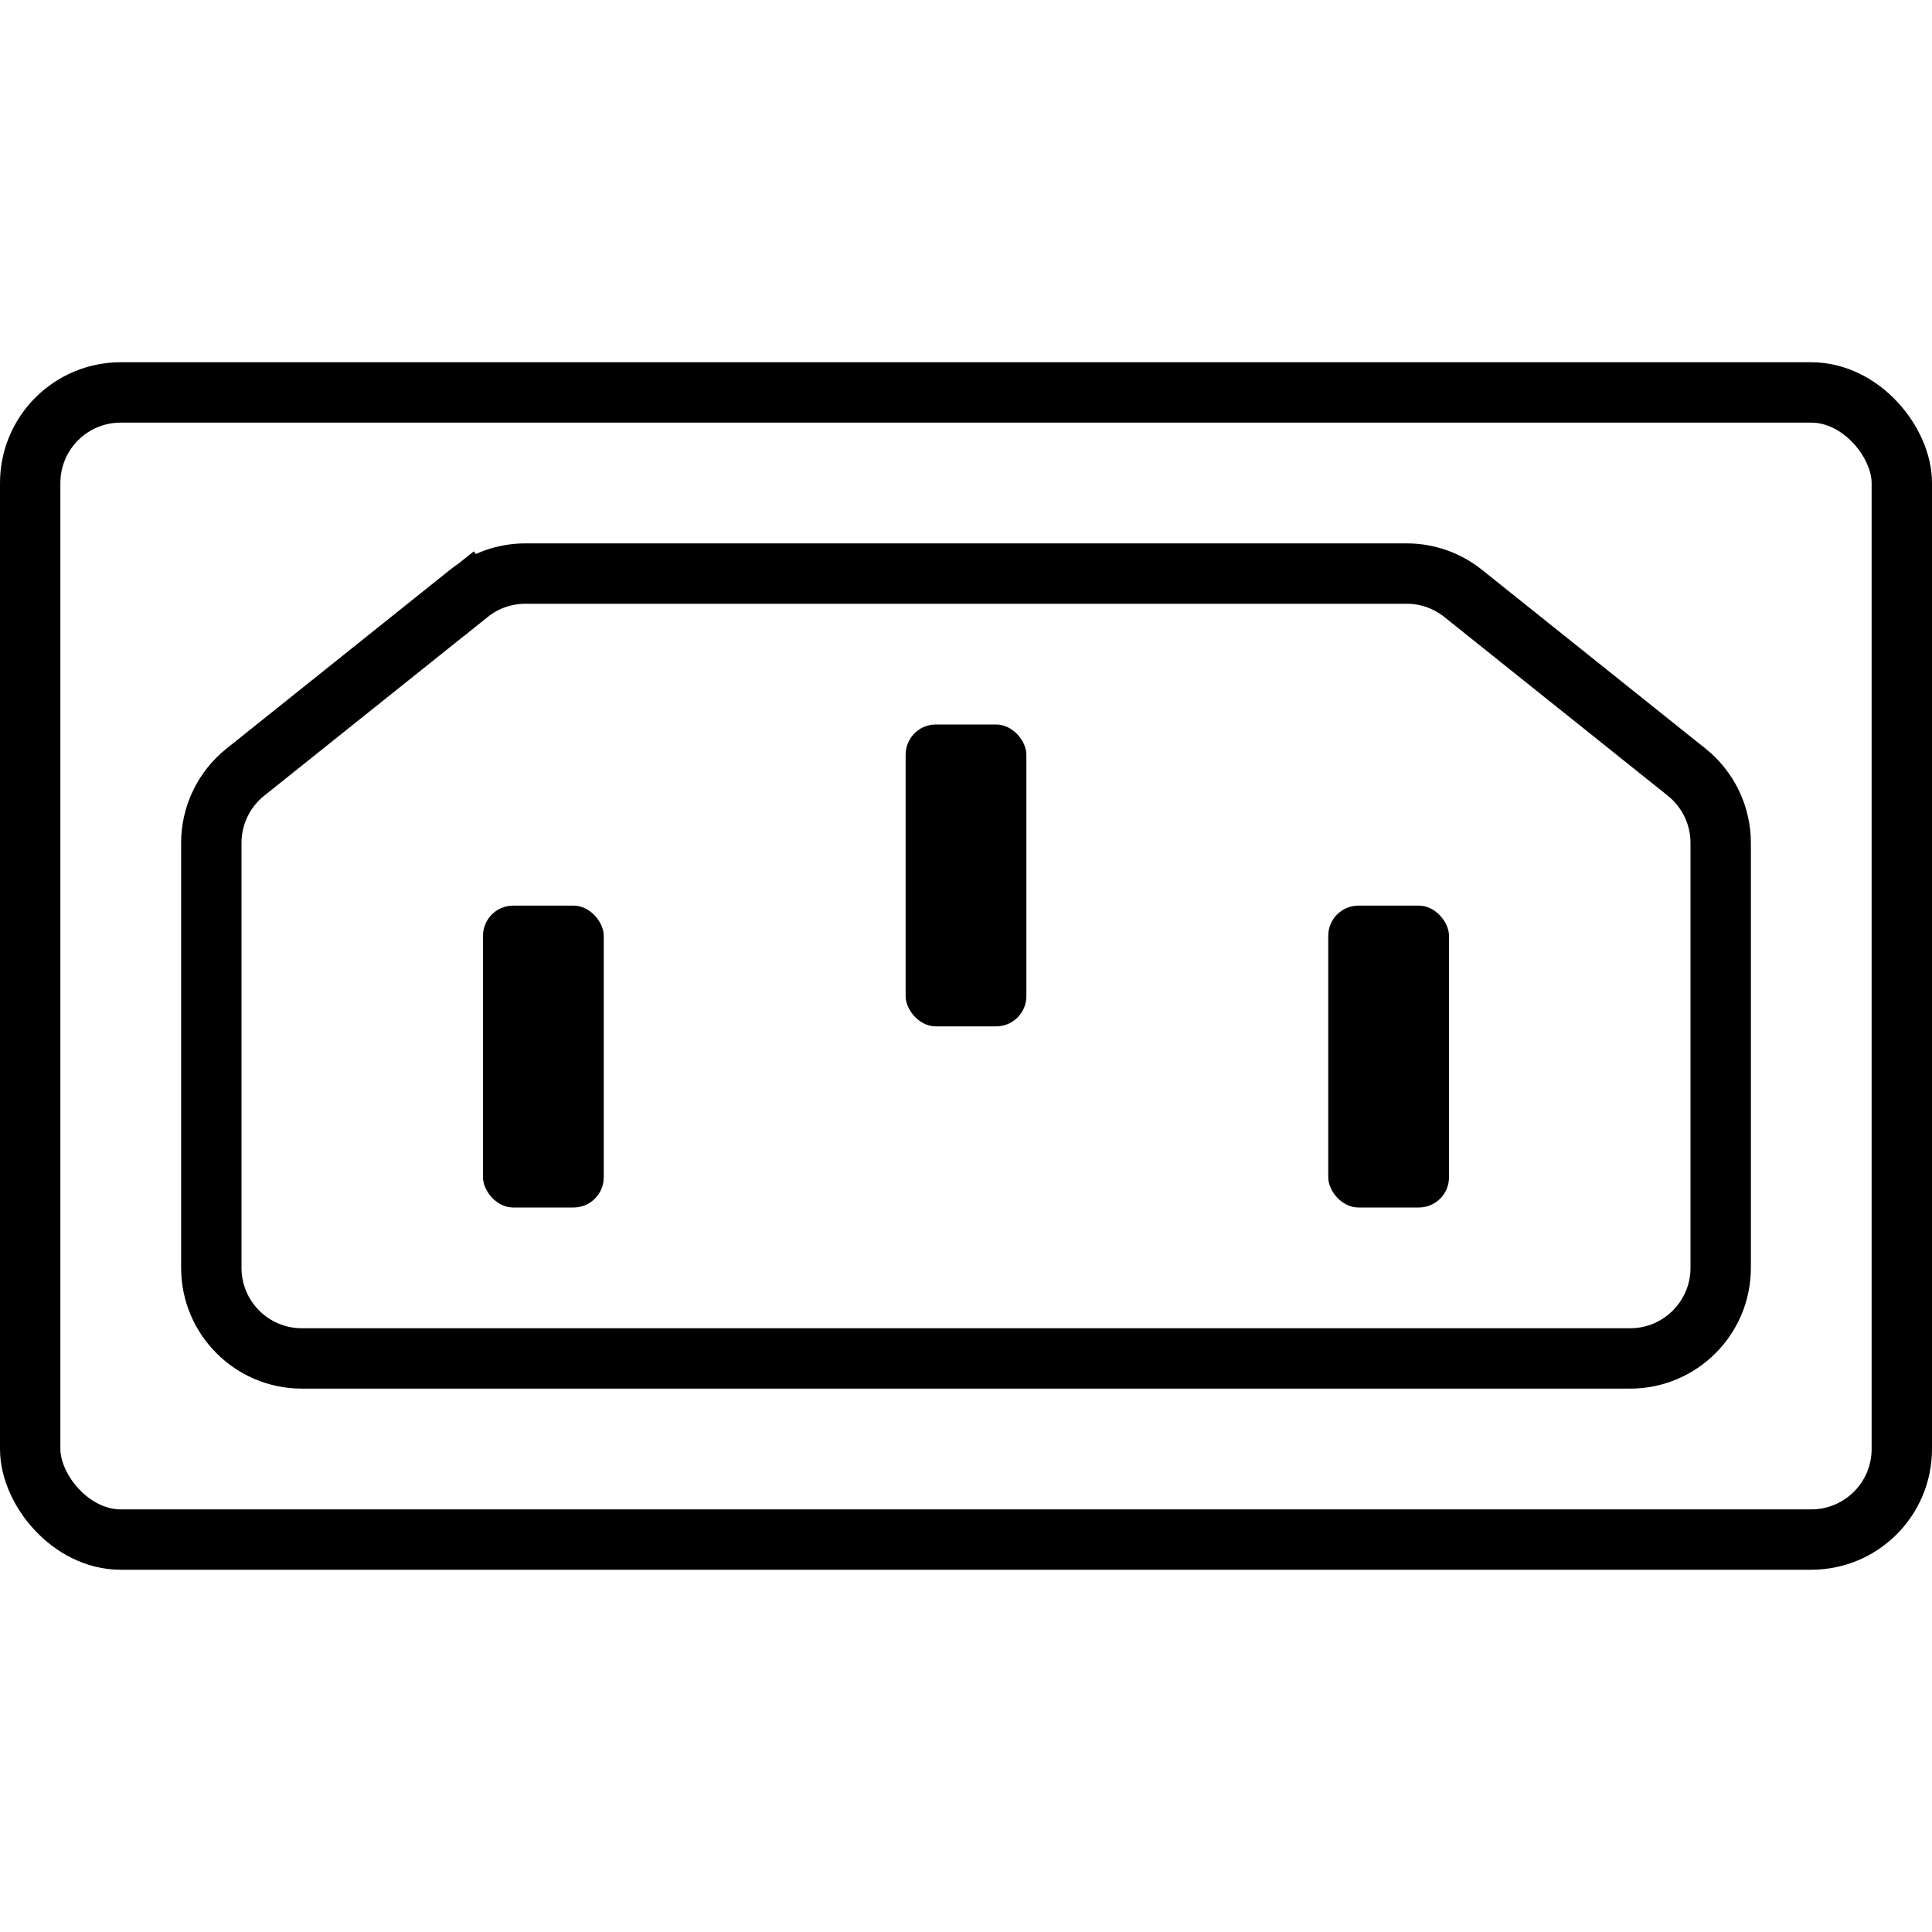 <svg width="32" height="32" viewBox="0 0 32 32" fill="none" xmlns="http://www.w3.org/2000/svg">
<g id="icon">
<g id="icon_2">
<path id="Rectangle 1549" d="M3.5 13.961C3.5 13.506 3.707 13.075 4.063 12.79L7.765 9.829L7.457 9.445L7.765 9.829C8.03 9.616 8.361 9.5 8.702 9.5H23.298C23.639 9.5 23.97 9.616 24.235 9.829L27.937 12.79C28.293 13.075 28.5 13.506 28.5 13.961L28.5 21C28.5 21.828 27.828 22.5 27 22.5H5C4.172 22.5 3.5 21.828 3.5 21V13.961Z" stroke="currentColor"/>
<rect id="Rectangle 1551" x="15" y="12" width="2" height="5" rx="0.5" fill="currentColor"/>
<rect id="Rectangle 1555" x="8" y="15" width="2" height="5" rx="0.5" fill="currentColor"/>
<rect id="Rectangle 1556" x="22" y="15" width="2" height="5" rx="0.5" fill="currentColor"/>
<rect id="Rectangle 1554" x="0.5" y="6.5" width="31" height="19" rx="1.5" stroke="currentColor"/>
</g>
</g>
</svg>
